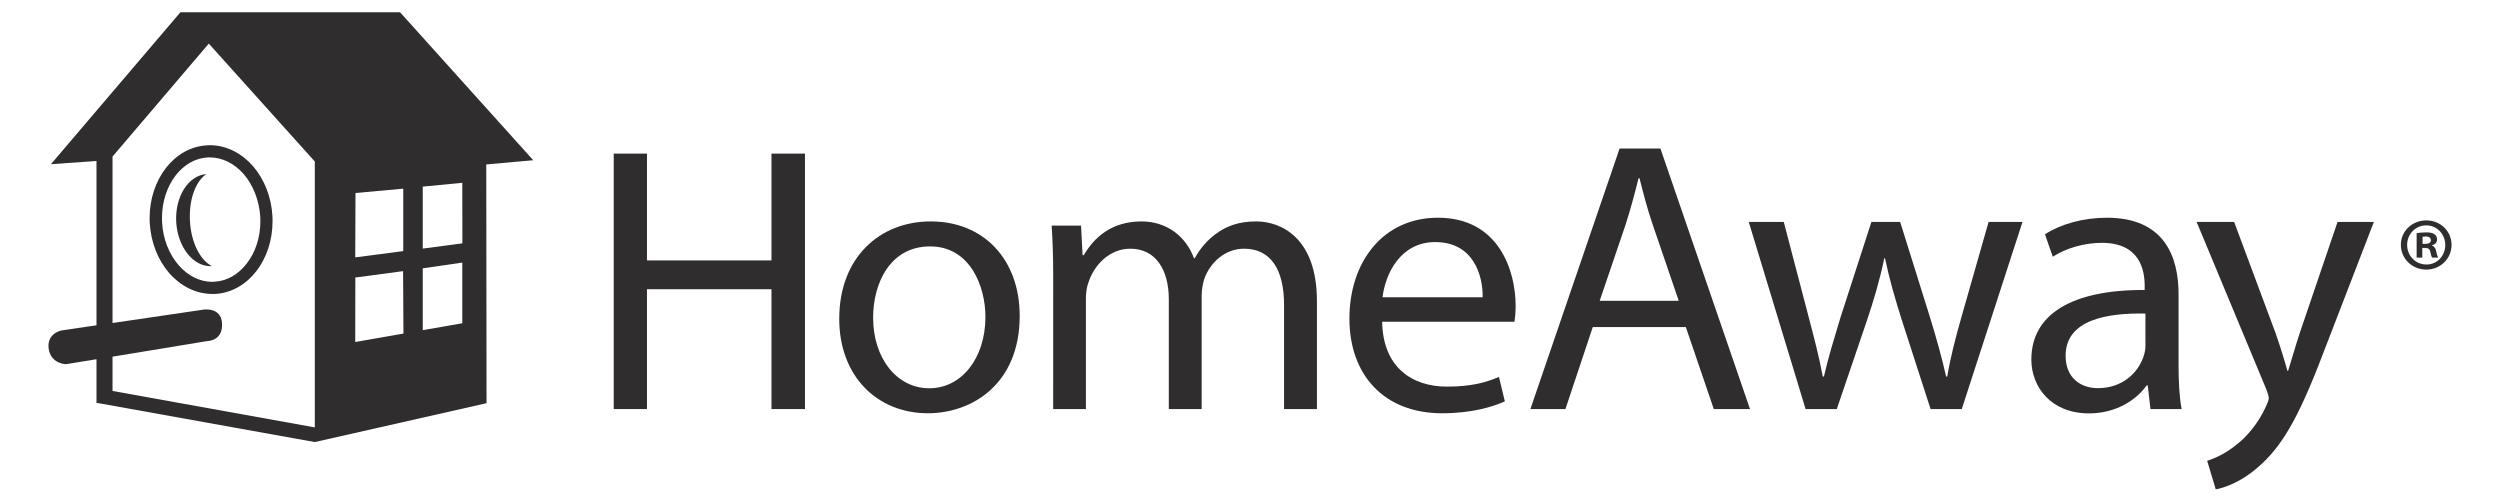 <svg width="314" height="63" viewBox="0 0 314 63" fill="none" xmlns="http://www.w3.org/2000/svg">
<path d="M81.26 19.293V32.709H96.897V19.293H101.104V51.377H96.897V36.327H81.26V51.377H77.085V19.293H81.26Z" fill="#2F2D2D"/>
<path d="M128.074 39.674C128.074 48.191 122.142 51.905 116.532 51.905C110.245 51.905 105.409 47.327 105.409 40.042C105.409 32.341 110.487 27.81 116.903 27.81C123.577 27.81 128.074 32.613 128.074 39.674ZM109.665 39.898C109.665 44.957 112.599 48.767 116.725 48.767C120.756 48.767 123.77 45.005 123.77 39.802C123.77 35.895 121.804 30.948 116.822 30.948C111.825 30.948 109.665 35.527 109.665 39.898Z" fill="#2F2D2D"/>
<path d="M132.281 34.566C132.281 32.197 132.211 30.244 132.088 28.338H135.78L135.973 32.053H136.118C137.407 29.859 139.568 27.81 143.388 27.81C146.564 27.81 148.966 29.715 149.966 32.437H150.059C150.768 31.14 151.687 30.148 152.638 29.427C154.041 28.387 155.572 27.81 157.78 27.81C160.843 27.81 165.406 29.811 165.406 37.816V51.377H161.279V38.329C161.279 33.91 159.651 31.236 156.25 31.236C153.848 31.236 151.978 32.997 151.252 35.047C151.075 35.623 150.929 36.375 150.929 37.144V51.377H146.802V37.576C146.802 33.91 145.174 31.236 141.966 31.236C139.322 31.236 137.404 33.334 136.727 35.431C136.485 36.055 136.389 36.76 136.389 37.48V51.377H132.278L132.281 34.566Z" fill="#2F2D2D"/>
<path d="M173.599 40.41C173.692 46.19 177.419 48.559 181.723 48.559C184.802 48.559 186.656 48.031 188.268 47.342L189.01 50.416C187.478 51.089 184.899 51.905 181.127 51.905C173.84 51.905 169.487 47.102 169.487 40.01C169.487 32.917 173.695 27.346 180.595 27.346C188.317 27.346 190.364 34.086 190.364 38.409C190.364 39.289 190.282 39.962 190.219 40.41H173.599ZM186.221 37.336C186.267 34.63 185.092 30.404 180.256 30.404C175.903 30.404 174.001 34.374 173.646 37.336H186.221Z" fill="#2F2D2D"/>
<path d="M200.053 41.082L196.619 51.377H192.218L203.422 18.652H208.548L219.8 51.377H215.254L211.74 41.082H200.053ZM210.853 37.784L207.629 28.354C206.887 26.225 206.404 24.271 205.92 22.382H205.803C205.32 24.319 204.788 26.321 204.143 28.306L200.919 37.784H210.853Z" fill="#2F2D2D"/>
<path d="M224.04 27.874L227.167 39.818C227.861 42.443 228.489 44.861 228.94 47.294H229.085C229.617 44.925 230.407 42.395 231.181 39.818L235.05 27.874H238.66L242.336 39.626C243.206 42.443 243.9 44.925 244.432 47.294H244.577C244.965 44.925 245.609 42.443 246.399 39.674L249.768 27.874H254.024L246.399 51.377H242.481L238.854 40.154C238.032 37.544 237.339 35.207 236.758 32.437H236.665C236.085 35.255 235.343 37.688 234.505 40.202L230.7 51.377H226.783L219.642 27.874H224.04Z" fill="#2F2D2D"/>
<path d="M273.627 45.742C273.627 47.791 273.709 49.776 274.014 51.377H270.097L269.759 48.415H269.614C268.292 50.272 265.745 51.921 262.376 51.921C257.572 51.921 255.137 48.559 255.137 45.165C255.137 39.481 260.215 36.375 269.372 36.423V35.927C269.372 33.99 268.823 30.5 263.987 30.5C261.779 30.5 259.49 31.172 257.83 32.245L256.846 29.427C258.796 28.162 261.633 27.346 264.616 27.346C271.854 27.346 273.627 32.245 273.627 36.952V45.742ZM269.468 39.385C264.761 39.289 259.44 40.106 259.44 44.685C259.44 47.438 261.295 48.751 263.503 48.751C266.582 48.751 268.532 46.814 269.209 44.829C269.371 44.381 269.467 43.9 269.467 43.468L269.468 39.385Z" fill="#2F2D2D"/>
<path d="M280.607 27.874L285.781 41.755C286.33 43.308 286.91 45.165 287.297 46.574H287.39C287.842 45.165 288.325 43.372 288.906 41.659L293.597 27.874H298.159L291.694 44.621C288.615 52.69 286.52 56.18 283.586 58.694C281.474 60.551 279.378 61.271 278.298 61.463L277.219 57.877C278.299 57.541 279.717 56.852 280.991 55.78C282.168 54.867 283.635 53.202 284.618 51.025C284.812 50.592 284.956 50.24 284.956 50C284.956 49.76 284.839 49.424 284.649 48.895L275.896 27.874L280.607 27.874Z" fill="#2F2D2D"/>
<path d="M307.915 30.756C307.915 32.485 306.512 33.862 304.739 33.862C302.966 33.862 301.547 32.485 301.547 30.756C301.547 29.026 302.966 27.682 304.755 27.682C306.512 27.682 307.915 29.026 307.915 30.756ZM302.337 30.756C302.337 32.132 303.385 33.221 304.755 33.221C306.093 33.237 307.125 32.132 307.125 30.788C307.125 29.411 306.093 28.306 304.723 28.306C303.385 28.306 302.337 29.411 302.337 30.756ZM304.239 32.356H303.53V29.283C303.82 29.235 304.208 29.186 304.723 29.186C305.304 29.186 305.577 29.283 305.772 29.426C305.966 29.554 306.094 29.778 306.094 30.083C306.094 30.467 305.82 30.707 305.466 30.819V30.852C305.756 30.948 305.918 31.188 305.999 31.604C306.092 32.069 306.176 32.245 306.241 32.357H305.482C305.389 32.245 305.321 31.989 305.24 31.604C305.182 31.284 304.982 31.14 304.596 31.14H304.242L304.239 32.356ZM304.274 30.628H304.613C305 30.628 305.321 30.5 305.321 30.179C305.321 29.891 305.112 29.699 304.661 29.699C304.466 29.699 304.337 29.731 304.273 29.747L304.274 30.628Z" fill="#2F2D2D"/>
<path d="M50.245 1.537H22.662L6.397 20.621L12.119 20.221V40.858L7.751 41.498C7.751 41.498 5.639 41.882 6.171 44.108C6.622 45.741 8.299 45.741 8.299 45.741L12.119 45.117V50.592L39.54 55.523L61.11 50.64L61.075 20.653L66.975 20.125L50.245 1.537ZM44.651 24.24L50.647 23.695V31.54L44.618 32.325L44.651 24.24ZM14.134 49.103V44.797L25.999 42.843C25.999 42.843 28.046 42.86 27.885 40.57C27.74 38.537 25.564 38.889 25.564 38.889L14.134 40.57V19.661L26.225 5.476L39.54 20.285V53.682L14.134 49.103ZM44.618 42.955L44.63 34.854L50.627 34.054L50.674 41.899L44.618 42.955ZM58.063 40.602L53.098 41.467V33.702L58.063 32.981V40.602ZM53.098 31.22V23.439L58.063 22.959L58.075 30.564L53.098 31.22Z" fill="#2F2D2D"/>
<path d="M31.786 20.878C30.384 19.277 28.465 18.236 26.354 18.236C26.236 18.236 26.128 18.236 26.031 18.252C23.935 18.349 22.098 19.469 20.824 21.118C19.551 22.767 18.793 24.976 18.793 27.378C18.793 27.57 18.804 27.778 18.804 27.986C18.95 30.452 19.836 32.661 21.238 34.278C22.641 35.895 24.559 36.92 26.671 36.92H27.01C29.105 36.808 30.927 35.703 32.2 34.054C33.474 32.405 34.232 30.196 34.232 27.794C34.232 27.586 34.231 27.394 34.22 27.186C34.091 24.72 33.188 22.511 31.786 20.878M30.98 33.109C29.931 34.47 28.513 35.303 26.933 35.383C26.851 35.383 26.756 35.399 26.675 35.399C25.079 35.399 23.58 34.631 22.419 33.286C21.259 31.941 20.469 30.052 20.356 27.906C20.356 27.73 20.344 27.554 20.344 27.378C20.344 25.297 21.005 23.408 22.052 22.047C23.101 20.686 24.52 19.853 26.099 19.773H26.356C27.952 19.773 29.451 20.542 30.628 21.887C31.772 23.232 32.563 25.121 32.692 27.266C32.692 27.442 32.703 27.618 32.703 27.794C32.703 29.876 32.043 31.765 30.979 33.11" fill="#2F2D2D"/>
<path d="M23.855 27.746C23.71 25.056 24.58 22.751 25.918 21.87C23.661 22.03 21.969 24.688 22.13 27.858C22.308 31.044 24.29 33.541 26.579 33.429V33.397C25.144 32.676 24 30.451 23.855 27.745" fill="#2F2D2D"/>
</svg>
